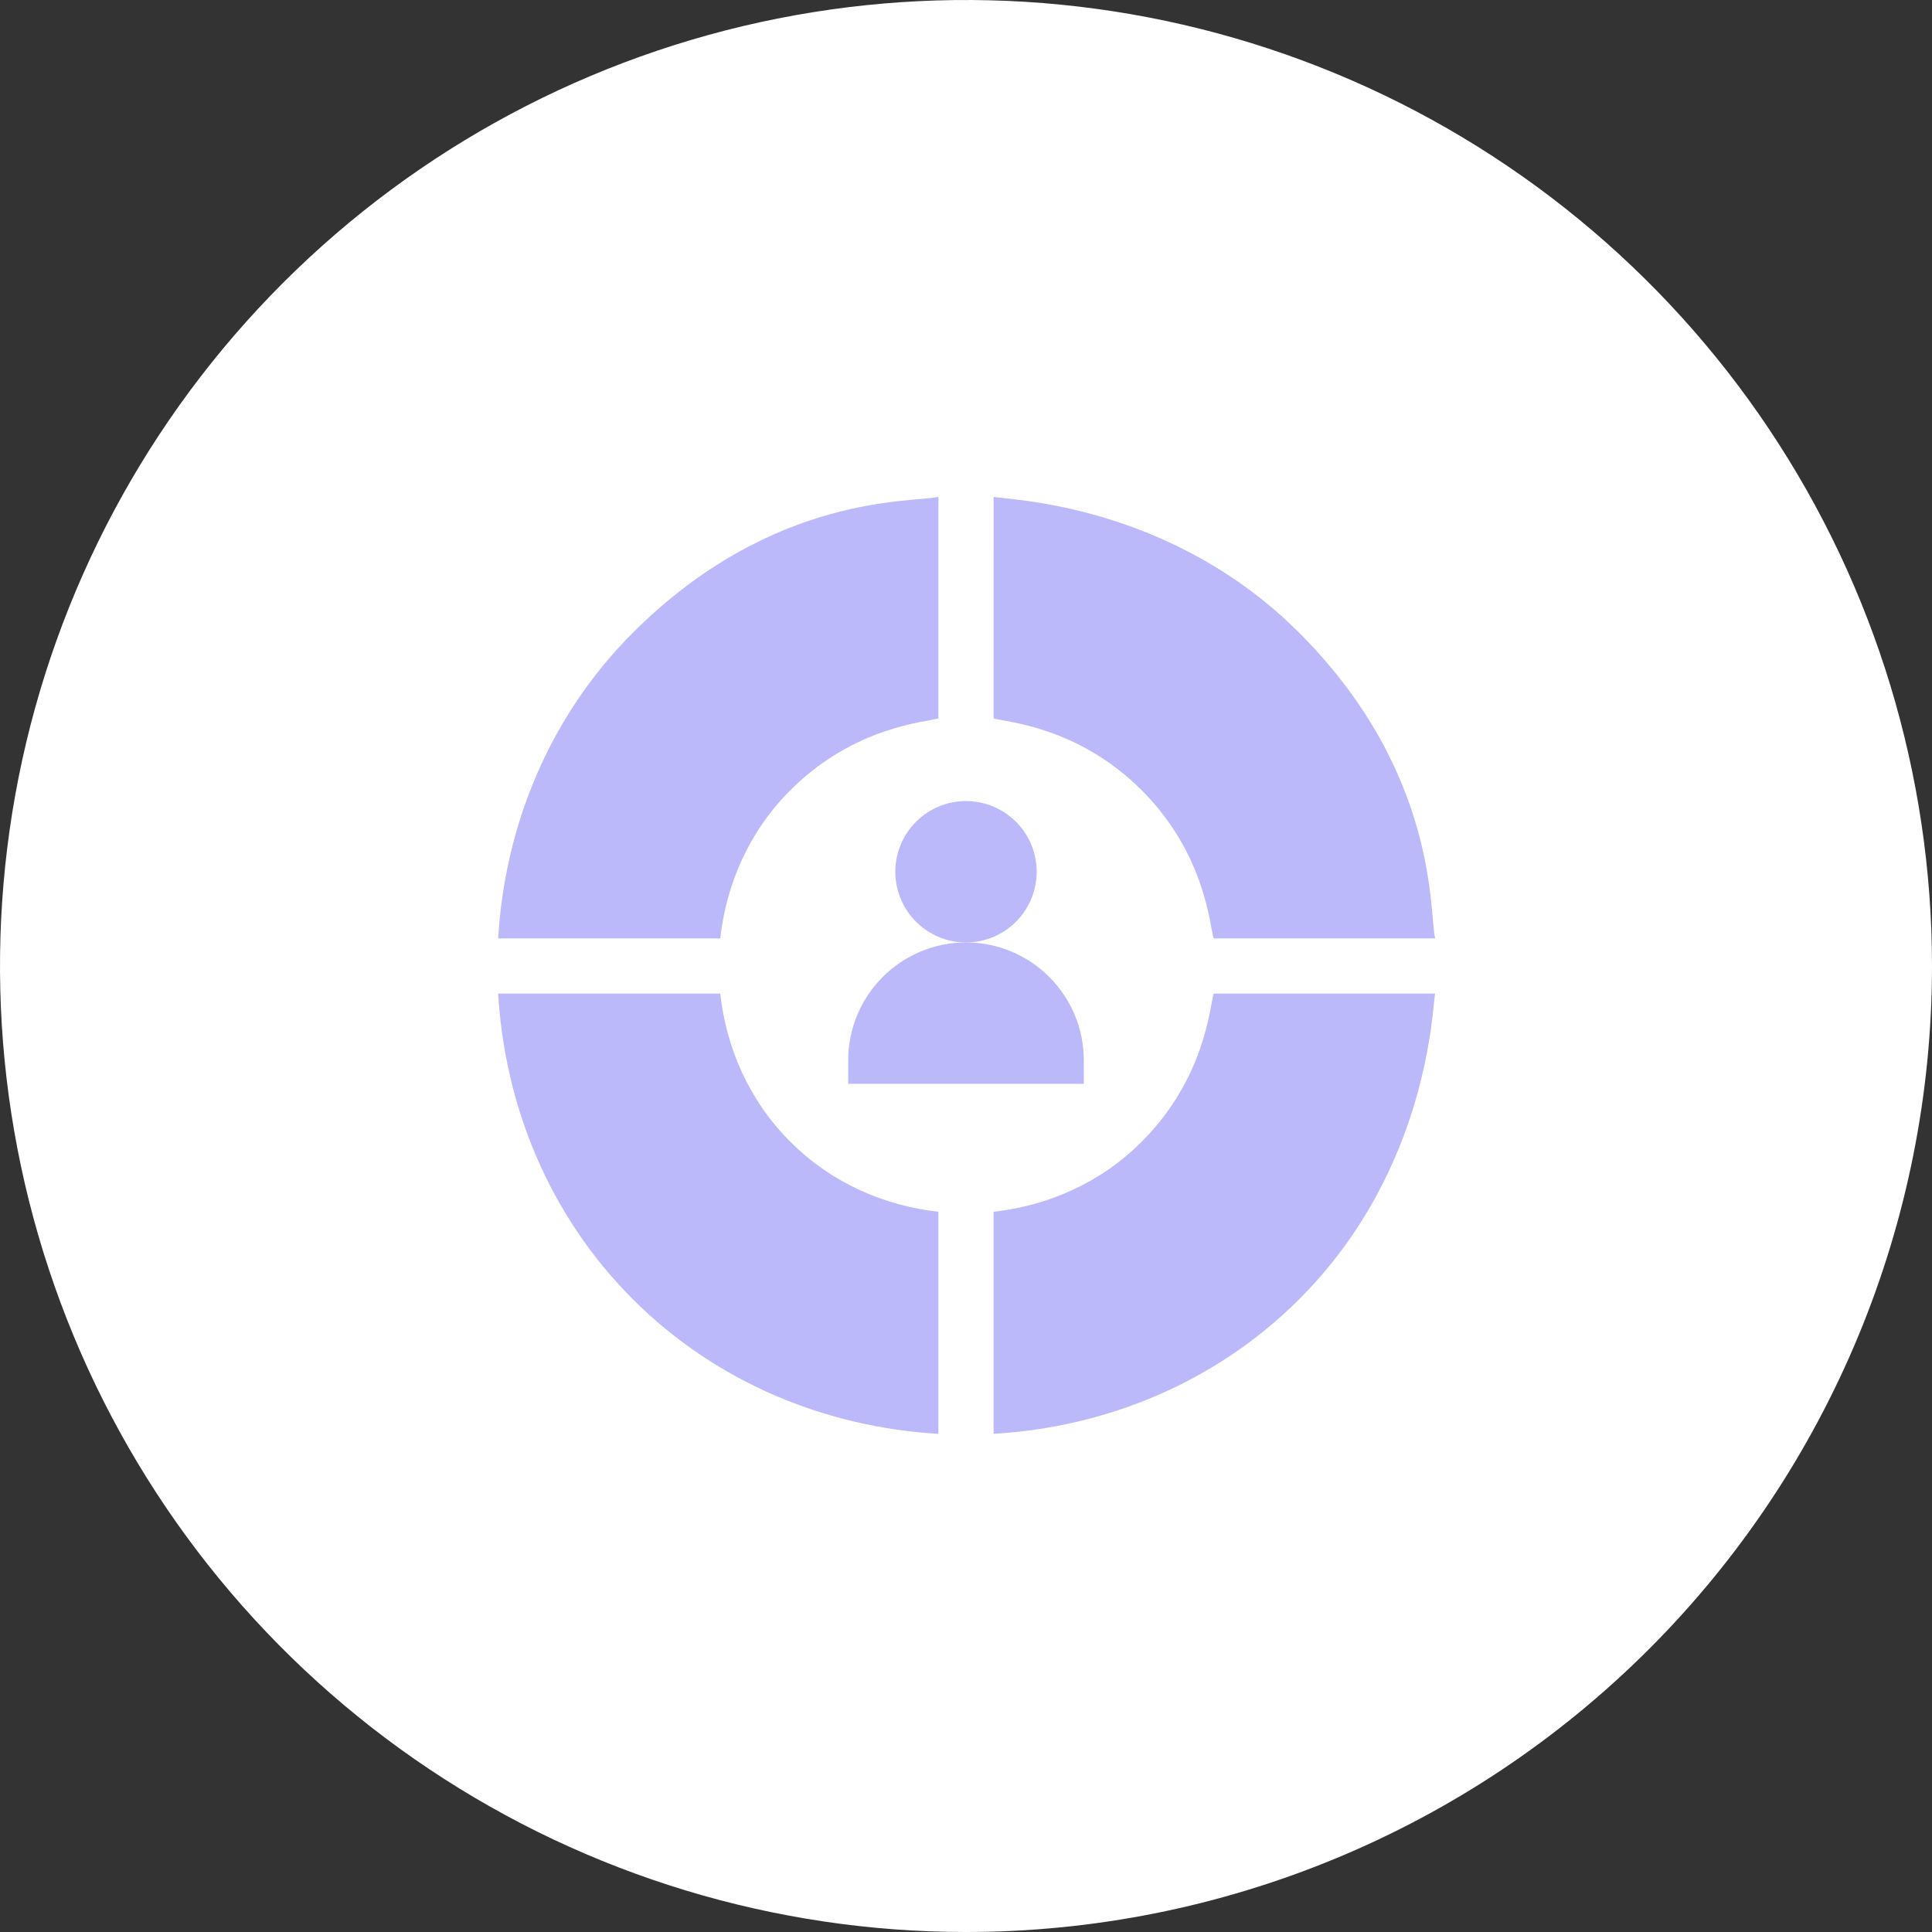 <svg width="82" height="82" viewBox="0 0 82 82" fill="none" xmlns="http://www.w3.org/2000/svg">
<rect x="0" y="0" width="82" height="82" fill="#333333" stroke="none"/>
<path d="M41 82C32.891 82 24.964 79.595 18.222 75.09C11.479 70.585 6.224 64.182 3.121 56.69C0.018 49.198 -0.794 40.955 0.788 33.001C2.37 25.048 6.275 17.743 12.009 12.009C17.743 6.275 25.048 2.37 33.001 0.788C40.955 -0.794 49.198 0.018 56.69 3.121C64.182 6.224 70.585 11.479 75.09 18.222C79.595 24.964 82 32.891 82 41C82 51.874 77.68 62.302 69.991 69.991C62.302 77.68 51.874 82 41 82Z" fill="white"/>
<path d="M41 40C42.657 40 44 38.657 44 37C44 35.343 42.657 34 41 34C39.343 34 38 35.343 38 37C38 38.657 39.343 40 41 40Z" fill="#BBB9FA"/>
<path d="M36 45V46H46V45C46 42.243 43.758 40 41 40C38.242 40 36 42.243 36 45Z" fill="#BBB9FA"/>
<path d="M42.173 21.087L42.172 30.49C42.654 30.649 45.725 30.809 48.459 33.542C51.18 36.263 51.35 39.34 51.511 39.828L60.913 39.827C60.653 38.879 61.116 32.831 55.143 26.858C49.592 21.307 42.649 21.218 42.173 21.087Z" fill="#BBB9FA"/>
<path d="M26.858 26.858C23.272 30.444 21.419 35.124 21.144 39.828H30.57C30.826 37.532 31.785 35.3 33.542 33.542C36.281 30.804 39.337 30.652 39.828 30.49L39.828 21.087C38.882 21.346 32.843 20.872 26.858 26.858Z" fill="#BBB9FA"/>
<path d="M26.858 55.142C30.444 58.728 35.124 60.582 39.828 60.857L39.828 51.43C37.532 51.175 35.3 50.215 33.542 48.458C31.785 46.701 30.825 44.469 30.57 42.172H21.144C21.419 46.876 23.272 51.556 26.858 55.142Z" fill="#BBB9FA"/>
<path d="M51.511 42.172C51.355 42.643 51.182 45.734 48.458 48.458C46.701 50.215 44.469 51.175 42.172 51.43L42.172 60.856C46.876 60.581 51.557 58.728 55.143 55.142C60.705 49.58 60.783 42.647 60.914 42.172L51.511 42.172Z" fill="#BBB9FA"/>
</svg>
